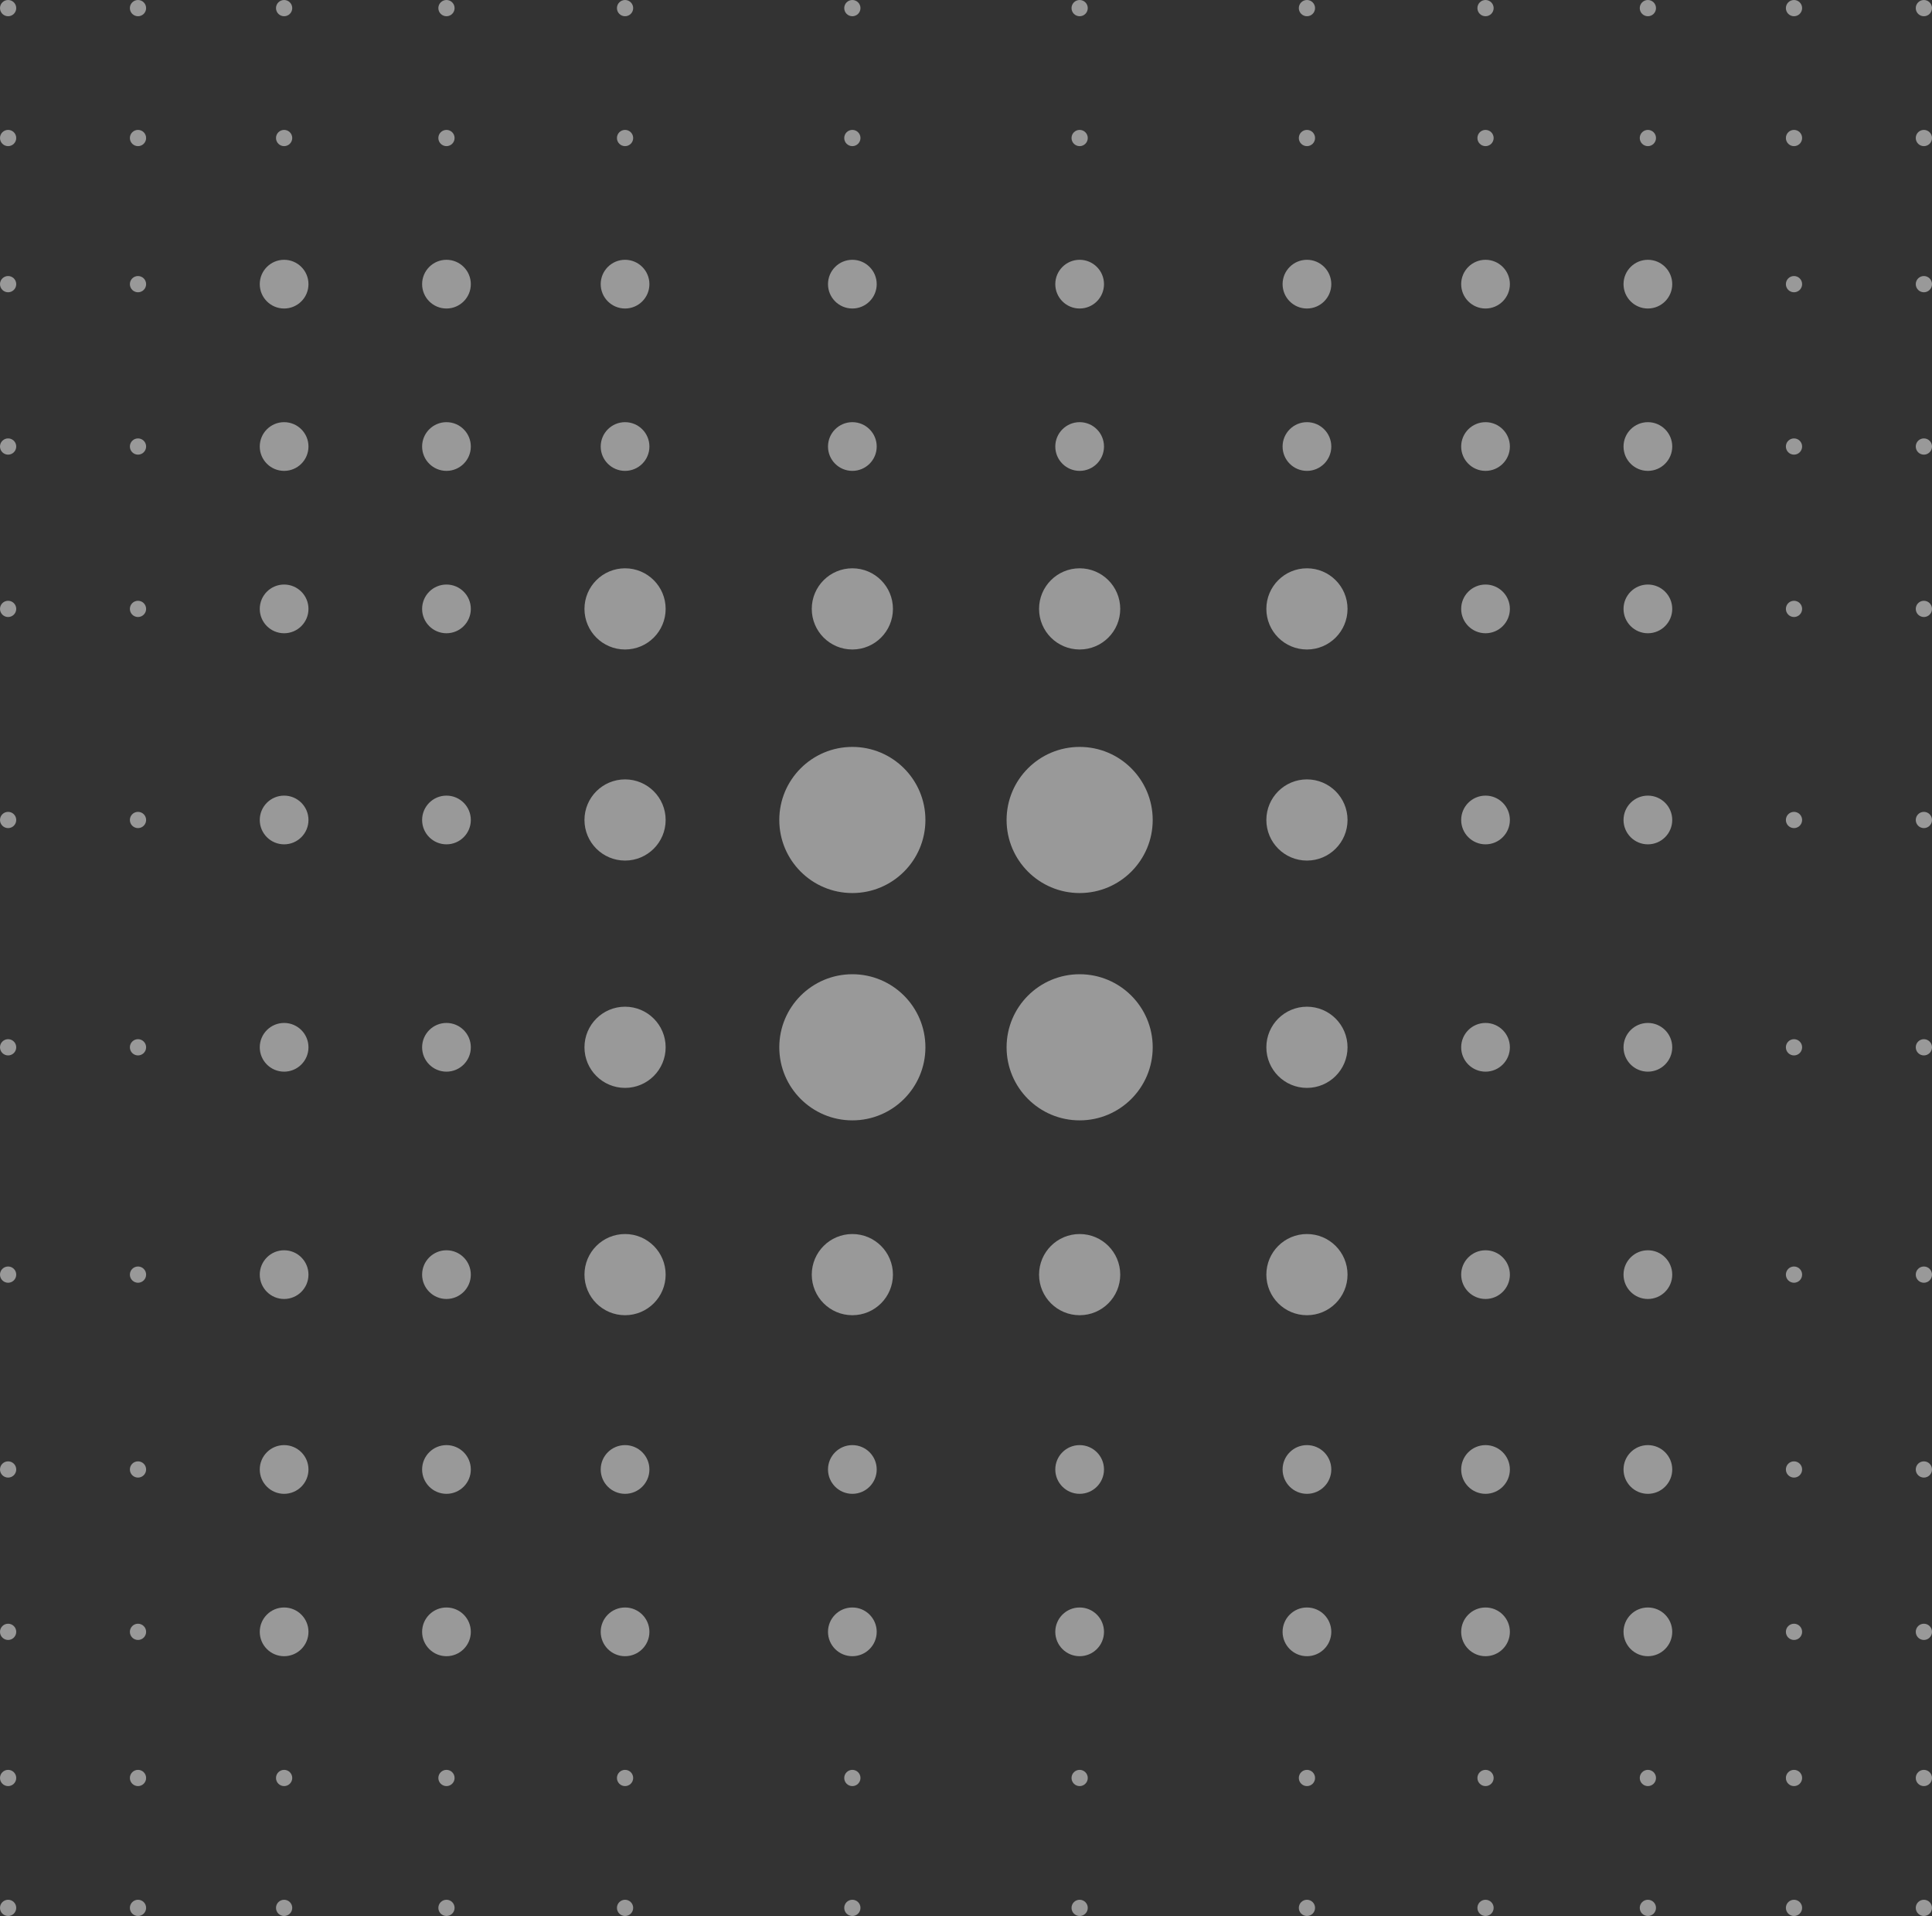 <svg width="119" height="118" viewBox="0 0 119 118" fill="none" xmlns="http://www.w3.org/2000/svg">
<rect x="0" y="0" width="119" height="118" fill="#333333" stroke="none"/>
<path fill-rule="evenodd" clip-rule="evenodd" d="M0.5 0C0.224 0 0 0.224 0 0.5C0 0.776 0.224 1 0.5 1C0.776 1 1 0.776 1 0.5C1 0.224 0.776 0 0.5 0ZM17.5 0C17.224 0 17 0.224 17 0.5C17 0.776 17.224 1 17.5 1C17.776 1 18 0.776 18 0.5C18 0.224 17.776 0 17.5 0ZM38 0.5C38 0.224 38.224 0 38.5 0C38.776 0 39 0.224 39 0.5C39 0.776 38.776 1 38.5 1C38.224 1 38 0.776 38 0.5ZM66.5 0C66.224 0 66 0.224 66 0.5C66 0.776 66.224 1 66.5 1C66.776 1 67 0.776 67 0.5C67 0.224 66.776 0 66.5 0ZM8 0.5C8 0.224 8.224 0 8.5 0C8.776 0 9 0.224 9 0.5C9 0.776 8.776 1 8.5 1C8.224 1 8 0.776 8 0.5ZM27.5 0C27.224 0 27 0.224 27 0.5C27 0.776 27.224 1 27.5 1C27.776 1 28 0.776 28 0.5C28 0.224 27.776 0 27.5 0ZM52 0.5C52 0.224 52.224 0 52.5 0C52.776 0 53 0.224 53 0.5C53 0.776 52.776 1 52.5 1C52.224 1 52 0.776 52 0.5ZM80.5 0C80.224 0 80 0.224 80 0.5C80 0.776 80.224 1 80.5 1C80.776 1 81 0.776 81 0.5C81 0.224 80.776 0 80.5 0ZM91 0.5C91 0.224 91.224 0 91.5 0C91.776 0 92 0.224 92 0.5C92 0.776 91.776 1 91.5 1C91.224 1 91 0.776 91 0.5ZM101.5 0C101.224 0 101 0.224 101 0.5C101 0.776 101.224 1 101.5 1C101.776 1 102 0.776 102 0.5C102 0.224 101.776 0 101.5 0ZM110 0.5C110 0.224 110.224 0 110.5 0C110.776 0 111 0.224 111 0.5C111 0.776 110.776 1 110.5 1C110.224 1 110 0.776 110 0.5ZM118.5 0C118.224 0 118 0.224 118 0.5C118 0.776 118.224 1 118.5 1C118.776 1 119 0.776 119 0.5C119 0.224 118.776 0 118.5 0ZM0 8.5C0 8.224 0.224 8 0.5 8C0.776 8 1 8.224 1 8.5C1 8.776 0.776 9 0.5 9C0.224 9 0 8.776 0 8.5ZM17.5 8C17.224 8 17 8.224 17 8.5C17 8.776 17.224 9 17.5 9C17.776 9 18 8.776 18 8.5C18 8.224 17.776 8 17.5 8ZM38 8.5C38 8.224 38.224 8 38.5 8C38.776 8 39 8.224 39 8.5C39 8.776 38.776 9 38.5 9C38.224 9 38 8.776 38 8.5ZM66.5 8C66.224 8 66 8.224 66 8.5C66 8.776 66.224 9 66.5 9C66.776 9 67 8.776 67 8.5C67 8.224 66.776 8 66.5 8ZM8 8.5C8 8.224 8.224 8 8.5 8C8.776 8 9 8.224 9 8.5C9 8.776 8.776 9 8.5 9C8.224 9 8 8.776 8 8.5ZM27.5 8C27.224 8 27 8.224 27 8.5C27 8.776 27.224 9 27.5 9C27.776 9 28 8.776 28 8.5C28 8.224 27.776 8 27.5 8ZM52 8.5C52 8.224 52.224 8 52.5 8C52.776 8 53 8.224 53 8.5C53 8.776 52.776 9 52.5 9C52.224 9 52 8.776 52 8.5ZM80.5 8C80.224 8 80 8.224 80 8.5C80 8.776 80.224 9 80.5 9C80.776 9 81 8.776 81 8.5C81 8.224 80.776 8 80.5 8ZM91 8.5C91 8.224 91.224 8 91.5 8C91.776 8 92 8.224 92 8.5C92 8.776 91.776 9 91.5 9C91.224 9 91 8.776 91 8.5ZM101.5 8C101.224 8 101 8.224 101 8.5C101 8.776 101.224 9 101.5 9C101.776 9 102 8.776 102 8.5C102 8.224 101.776 8 101.5 8ZM110 8.5C110 8.224 110.224 8 110.5 8C110.776 8 111 8.224 111 8.5C111 8.776 110.776 9 110.5 9C110.224 9 110 8.776 110 8.5ZM118.5 8C118.224 8 118 8.224 118 8.5C118 8.776 118.224 9 118.5 9C118.776 9 119 8.776 119 8.5C119 8.224 118.776 8 118.5 8ZM0 17.5C0 17.224 0.224 17 0.5 17C0.776 17 1 17.224 1 17.5C1 17.776 0.776 18 0.5 18C0.224 18 0 17.776 0 17.5ZM17.5 16C16.672 16 16 16.672 16 17.5C16 18.328 16.672 19 17.5 19C18.328 19 19 18.328 19 17.5C19 16.672 18.328 16 17.5 16ZM37 17.5C37 16.672 37.672 16 38.5 16C39.328 16 40 16.672 40 17.5C40 18.328 39.328 19 38.5 19C37.672 19 37 18.328 37 17.5ZM66.5 16C65.672 16 65 16.672 65 17.5C65 18.328 65.672 19 66.5 19C67.328 19 68 18.328 68 17.5C68 16.672 67.328 16 66.5 16ZM8 17.5C8 17.224 8.224 17 8.5 17C8.776 17 9 17.224 9 17.5C9 17.776 8.776 18 8.5 18C8.224 18 8 17.776 8 17.5ZM27.5 16C26.672 16 26 16.672 26 17.5C26 18.328 26.672 19 27.5 19C28.328 19 29 18.328 29 17.5C29 16.672 28.328 16 27.5 16ZM51 17.5C51 16.672 51.672 16 52.5 16C53.328 16 54 16.672 54 17.5C54 18.328 53.328 19 52.5 19C51.672 19 51 18.328 51 17.5ZM80.5 16C79.672 16 79 16.672 79 17.5C79 18.328 79.672 19 80.5 19C81.328 19 82 18.328 82 17.5C82 16.672 81.328 16 80.5 16ZM90 17.5C90 16.672 90.672 16 91.5 16C92.328 16 93 16.672 93 17.5C93 18.328 92.328 19 91.5 19C90.672 19 90 18.328 90 17.5ZM101.5 16C100.672 16 100 16.672 100 17.5C100 18.328 100.672 19 101.5 19C102.328 19 103 18.328 103 17.5C103 16.672 102.328 16 101.5 16ZM110 17.5C110 17.224 110.224 17 110.5 17C110.776 17 111 17.224 111 17.5C111 17.776 110.776 18 110.5 18C110.224 18 110 17.776 110 17.5ZM118.5 17C118.224 17 118 17.224 118 17.5C118 17.776 118.224 18 118.5 18C118.776 18 119 17.776 119 17.5C119 17.224 118.776 17 118.5 17ZM0 27.5C0 27.224 0.224 27 0.5 27C0.776 27 1 27.224 1 27.5C1 27.776 0.776 28 0.5 28C0.224 28 0 27.776 0 27.5ZM17.5 26C16.672 26 16 26.672 16 27.5C16 28.328 16.672 29 17.5 29C18.328 29 19 28.328 19 27.5C19 26.672 18.328 26 17.5 26ZM37 27.5C37 26.672 37.672 26 38.5 26C39.328 26 40 26.672 40 27.5C40 28.328 39.328 29 38.5 29C37.672 29 37 28.328 37 27.5ZM66.5 26C65.672 26 65 26.672 65 27.5C65 28.328 65.672 29 66.5 29C67.328 29 68 28.328 68 27.5C68 26.672 67.328 26 66.5 26ZM8 27.5C8 27.224 8.224 27 8.5 27C8.776 27 9 27.224 9 27.5C9 27.776 8.776 28 8.5 28C8.224 28 8 27.776 8 27.5ZM27.5 26C26.672 26 26 26.672 26 27.5C26 28.328 26.672 29 27.5 29C28.328 29 29 28.328 29 27.5C29 26.672 28.328 26 27.5 26ZM51 27.5C51 26.672 51.672 26 52.5 26C53.328 26 54 26.672 54 27.5C54 28.328 53.328 29 52.5 29C51.672 29 51 28.328 51 27.5ZM80.5 26C79.672 26 79 26.672 79 27.5C79 28.328 79.672 29 80.5 29C81.328 29 82 28.328 82 27.5C82 26.672 81.328 26 80.5 26ZM90 27.5C90 26.672 90.672 26 91.5 26C92.328 26 93 26.672 93 27.5C93 28.328 92.328 29 91.5 29C90.672 29 90 28.328 90 27.5ZM101.5 26C100.672 26 100 26.672 100 27.5C100 28.328 100.672 29 101.5 29C102.328 29 103 28.328 103 27.5C103 26.672 102.328 26 101.5 26ZM110 27.5C110 27.224 110.224 27 110.5 27C110.776 27 111 27.224 111 27.5C111 27.776 110.776 28 110.5 28C110.224 28 110 27.776 110 27.5ZM118.5 27C118.224 27 118 27.224 118 27.5C118 27.776 118.224 28 118.5 28C118.776 28 119 27.776 119 27.5C119 27.224 118.776 27 118.5 27ZM0 37.5C0 37.224 0.224 37 0.5 37C0.776 37 1 37.224 1 37.5C1 37.776 0.776 38 0.5 38C0.224 38 0 37.776 0 37.5ZM17.5 36C16.672 36 16 36.672 16 37.5C16 38.328 16.672 39 17.5 39C18.328 39 19 38.328 19 37.5C19 36.672 18.328 36 17.5 36ZM36 37.5C36 36.119 37.119 35 38.5 35C39.881 35 41 36.119 41 37.5C41 38.881 39.881 40 38.5 40C37.119 40 36 38.881 36 37.5ZM66.5 35C65.119 35 64 36.119 64 37.5C64 38.881 65.119 40 66.5 40C67.881 40 69 38.881 69 37.5C69 36.119 67.881 35 66.5 35ZM8 37.5C8 37.224 8.224 37 8.5 37C8.776 37 9 37.224 9 37.5C9 37.776 8.776 38 8.5 38C8.224 38 8 37.776 8 37.5ZM27.5 36C26.672 36 26 36.672 26 37.5C26 38.328 26.672 39 27.5 39C28.328 39 29 38.328 29 37.5C29 36.672 28.328 36 27.5 36ZM50 37.5C50 36.119 51.119 35 52.5 35C53.881 35 55 36.119 55 37.5C55 38.881 53.881 40 52.5 40C51.119 40 50 38.881 50 37.5ZM80.5 35C79.119 35 78 36.119 78 37.5C78 38.881 79.119 40 80.5 40C81.881 40 83 38.881 83 37.5C83 36.119 81.881 35 80.5 35ZM90 37.5C90 36.672 90.672 36 91.5 36C92.328 36 93 36.672 93 37.5C93 38.328 92.328 39 91.5 39C90.672 39 90 38.328 90 37.5ZM101.5 36C100.672 36 100 36.672 100 37.5C100 38.328 100.672 39 101.5 39C102.328 39 103 38.328 103 37.5C103 36.672 102.328 36 101.5 36ZM110 37.5C110 37.224 110.224 37 110.5 37C110.776 37 111 37.224 111 37.5C111 37.776 110.776 38 110.5 38C110.224 38 110 37.776 110 37.5ZM118.5 37C118.224 37 118 37.224 118 37.5C118 37.776 118.224 38 118.5 38C118.776 38 119 37.776 119 37.5C119 37.224 118.776 37 118.5 37ZM0 50.5C0 50.224 0.224 50 0.5 50C0.776 50 1 50.224 1 50.5C1 50.776 0.776 51 0.5 51C0.224 51 0 50.776 0 50.5ZM17.5 49C16.672 49 16 49.672 16 50.5C16 51.328 16.672 52 17.5 52C18.328 52 19 51.328 19 50.5C19 49.672 18.328 49 17.5 49ZM36 50.5C36 49.119 37.119 48 38.5 48C39.881 48 41 49.119 41 50.5C41 51.881 39.881 53 38.5 53C37.119 53 36 51.881 36 50.5ZM66.5 46C64.015 46 62 48.015 62 50.5C62 52.985 64.015 55 66.5 55C68.985 55 71 52.985 71 50.5C71 48.015 68.985 46 66.5 46ZM8 50.5C8 50.224 8.224 50 8.5 50C8.776 50 9 50.224 9 50.5C9 50.776 8.776 51 8.5 51C8.224 51 8 50.776 8 50.5ZM27.5 49C26.672 49 26 49.672 26 50.5C26 51.328 26.672 52 27.5 52C28.328 52 29 51.328 29 50.5C29 49.672 28.328 49 27.5 49ZM48 50.5C48 48.015 50.015 46 52.5 46C54.985 46 57 48.015 57 50.5C57 52.985 54.985 55 52.5 55C50.015 55 48 52.985 48 50.5ZM80.5 48C79.119 48 78 49.119 78 50.5C78 51.881 79.119 53 80.5 53C81.881 53 83 51.881 83 50.5C83 49.119 81.881 48 80.5 48ZM90 50.5C90 49.672 90.672 49 91.5 49C92.328 49 93 49.672 93 50.5C93 51.328 92.328 52 91.5 52C90.672 52 90 51.328 90 50.5ZM101.5 49C100.672 49 100 49.672 100 50.5C100 51.328 100.672 52 101.5 52C102.328 52 103 51.328 103 50.5C103 49.672 102.328 49 101.5 49ZM110 50.5C110 50.224 110.224 50 110.5 50C110.776 50 111 50.224 111 50.5C111 50.776 110.776 51 110.5 51C110.224 51 110 50.776 110 50.5ZM118.5 50C118.224 50 118 50.224 118 50.5C118 50.776 118.224 51 118.5 51C118.776 51 119 50.776 119 50.5C119 50.224 118.776 50 118.5 50ZM0 64.5C0 64.224 0.224 64 0.5 64C0.776 64 1 64.224 1 64.5C1 64.776 0.776 65 0.5 65C0.224 65 0 64.776 0 64.5ZM17.5 63C16.672 63 16 63.672 16 64.5C16 65.328 16.672 66 17.5 66C18.328 66 19 65.328 19 64.5C19 63.672 18.328 63 17.5 63ZM36 64.5C36 63.119 37.119 62 38.5 62C39.881 62 41 63.119 41 64.5C41 65.881 39.881 67 38.5 67C37.119 67 36 65.881 36 64.5ZM66.5 60C64.015 60 62 62.015 62 64.5C62 66.985 64.015 69 66.5 69C68.985 69 71 66.985 71 64.5C71 62.015 68.985 60 66.5 60ZM8 64.5C8 64.224 8.224 64 8.5 64C8.776 64 9 64.224 9 64.5C9 64.776 8.776 65 8.5 65C8.224 65 8 64.776 8 64.5ZM27.5 63C26.672 63 26 63.672 26 64.5C26 65.328 26.672 66 27.5 66C28.328 66 29 65.328 29 64.5C29 63.672 28.328 63 27.5 63ZM48 64.5C48 62.015 50.015 60 52.5 60C54.985 60 57 62.015 57 64.5C57 66.985 54.985 69 52.5 69C50.015 69 48 66.985 48 64.5ZM80.5 62C79.119 62 78 63.119 78 64.5C78 65.881 79.119 67 80.5 67C81.881 67 83 65.881 83 64.5C83 63.119 81.881 62 80.5 62ZM90 64.5C90 63.672 90.672 63 91.5 63C92.328 63 93 63.672 93 64.5C93 65.328 92.328 66 91.5 66C90.672 66 90 65.328 90 64.5ZM101.5 63C100.672 63 100 63.672 100 64.5C100 65.328 100.672 66 101.5 66C102.328 66 103 65.328 103 64.5C103 63.672 102.328 63 101.5 63ZM110 64.5C110 64.224 110.224 64 110.5 64C110.776 64 111 64.224 111 64.5C111 64.776 110.776 65 110.5 65C110.224 65 110 64.776 110 64.5ZM118.5 64C118.224 64 118 64.224 118 64.5C118 64.776 118.224 65 118.5 65C118.776 65 119 64.776 119 64.5C119 64.224 118.776 64 118.5 64ZM0 78.5C0 78.224 0.224 78 0.5 78C0.776 78 1 78.224 1 78.5C1 78.776 0.776 79 0.5 79C0.224 79 0 78.776 0 78.5ZM17.5 77C16.672 77 16 77.672 16 78.5C16 79.328 16.672 80 17.5 80C18.328 80 19 79.328 19 78.5C19 77.672 18.328 77 17.5 77ZM36 78.5C36 77.119 37.119 76 38.5 76C39.881 76 41 77.119 41 78.5C41 79.881 39.881 81 38.5 81C37.119 81 36 79.881 36 78.5ZM66.5 76C65.119 76 64 77.119 64 78.5C64 79.881 65.119 81 66.5 81C67.881 81 69 79.881 69 78.5C69 77.119 67.881 76 66.5 76ZM8 78.5C8 78.224 8.224 78 8.5 78C8.776 78 9 78.224 9 78.5C9 78.776 8.776 79 8.5 79C8.224 79 8 78.776 8 78.5ZM27.5 77C26.672 77 26 77.672 26 78.5C26 79.328 26.672 80 27.5 80C28.328 80 29 79.328 29 78.5C29 77.672 28.328 77 27.5 77ZM50 78.5C50 77.119 51.119 76 52.5 76C53.881 76 55 77.119 55 78.5C55 79.881 53.881 81 52.5 81C51.119 81 50 79.881 50 78.5ZM80.5 76C79.119 76 78 77.119 78 78.5C78 79.881 79.119 81 80.5 81C81.881 81 83 79.881 83 78.5C83 77.119 81.881 76 80.5 76ZM90 78.5C90 77.672 90.672 77 91.5 77C92.328 77 93 77.672 93 78.5C93 79.328 92.328 80 91.5 80C90.672 80 90 79.328 90 78.5ZM101.5 77C100.672 77 100 77.672 100 78.5C100 79.328 100.672 80 101.5 80C102.328 80 103 79.328 103 78.5C103 77.672 102.328 77 101.5 77ZM110 78.5C110 78.224 110.224 78 110.5 78C110.776 78 111 78.224 111 78.5C111 78.776 110.776 79 110.5 79C110.224 79 110 78.776 110 78.5ZM118.5 78C118.224 78 118 78.224 118 78.5C118 78.776 118.224 79 118.5 79C118.776 79 119 78.776 119 78.5C119 78.224 118.776 78 118.5 78ZM0 90.5C0 90.224 0.224 90 0.5 90C0.776 90 1 90.224 1 90.5C1 90.776 0.776 91 0.5 91C0.224 91 0 90.776 0 90.5ZM17.5 89C16.672 89 16 89.672 16 90.5C16 91.328 16.672 92 17.5 92C18.328 92 19 91.328 19 90.5C19 89.672 18.328 89 17.5 89ZM37 90.5C37 89.672 37.672 89 38.5 89C39.328 89 40 89.672 40 90.5C40 91.328 39.328 92 38.5 92C37.672 92 37 91.328 37 90.5ZM66.5 89C65.672 89 65 89.672 65 90.5C65 91.328 65.672 92 66.5 92C67.328 92 68 91.328 68 90.5C68 89.672 67.328 89 66.5 89ZM8 90.5C8 90.224 8.224 90 8.5 90C8.776 90 9 90.224 9 90.5C9 90.776 8.776 91 8.5 91C8.224 91 8 90.776 8 90.5ZM27.5 89C26.672 89 26 89.672 26 90.5C26 91.328 26.672 92 27.5 92C28.328 92 29 91.328 29 90.5C29 89.672 28.328 89 27.5 89ZM51 90.5C51 89.672 51.672 89 52.5 89C53.328 89 54 89.672 54 90.5C54 91.328 53.328 92 52.5 92C51.672 92 51 91.328 51 90.5ZM80.5 89C79.672 89 79 89.672 79 90.5C79 91.328 79.672 92 80.5 92C81.328 92 82 91.328 82 90.5C82 89.672 81.328 89 80.5 89ZM90 90.5C90 89.672 90.672 89 91.5 89C92.328 89 93 89.672 93 90.5C93 91.328 92.328 92 91.5 92C90.672 92 90 91.328 90 90.5ZM101.5 89C100.672 89 100 89.672 100 90.5C100 91.328 100.672 92 101.5 92C102.328 92 103 91.328 103 90.5C103 89.672 102.328 89 101.5 89ZM110 90.5C110 90.224 110.224 90 110.5 90C110.776 90 111 90.224 111 90.5C111 90.776 110.776 91 110.5 91C110.224 91 110 90.776 110 90.5ZM118.5 90C118.224 90 118 90.224 118 90.5C118 90.776 118.224 91 118.5 91C118.776 91 119 90.776 119 90.5C119 90.224 118.776 90 118.5 90ZM0 100.5C0 100.224 0.224 100 0.5 100C0.776 100 1 100.224 1 100.5C1 100.776 0.776 101 0.5 101C0.224 101 0 100.776 0 100.5ZM17.5 99C16.672 99 16 99.672 16 100.5C16 101.328 16.672 102 17.5 102C18.328 102 19 101.328 19 100.5C19 99.672 18.328 99 17.5 99ZM37 100.5C37 99.672 37.672 99 38.5 99C39.328 99 40 99.672 40 100.5C40 101.328 39.328 102 38.5 102C37.672 102 37 101.328 37 100.5ZM66.5 99C65.672 99 65 99.672 65 100.5C65 101.328 65.672 102 66.5 102C67.328 102 68 101.328 68 100.5C68 99.672 67.328 99 66.5 99ZM8 100.5C8 100.224 8.224 100 8.5 100C8.776 100 9 100.224 9 100.5C9 100.776 8.776 101 8.5 101C8.224 101 8 100.776 8 100.5ZM27.5 99C26.672 99 26 99.672 26 100.5C26 101.328 26.672 102 27.5 102C28.328 102 29 101.328 29 100.5C29 99.672 28.328 99 27.5 99ZM51 100.5C51 99.672 51.672 99 52.5 99C53.328 99 54 99.672 54 100.5C54 101.328 53.328 102 52.5 102C51.672 102 51 101.328 51 100.5ZM80.5 99C79.672 99 79 99.672 79 100.5C79 101.328 79.672 102 80.5 102C81.328 102 82 101.328 82 100.5C82 99.672 81.328 99 80.5 99ZM90 100.5C90 99.672 90.672 99 91.5 99C92.328 99 93 99.672 93 100.5C93 101.328 92.328 102 91.5 102C90.672 102 90 101.328 90 100.5ZM101.5 99C100.672 99 100 99.672 100 100.5C100 101.328 100.672 102 101.5 102C102.328 102 103 101.328 103 100.5C103 99.672 102.328 99 101.5 99ZM110 100.5C110 100.224 110.224 100 110.5 100C110.776 100 111 100.224 111 100.5C111 100.776 110.776 101 110.5 101C110.224 101 110 100.776 110 100.5ZM118.5 100C118.224 100 118 100.224 118 100.5C118 100.776 118.224 101 118.5 101C118.776 101 119 100.776 119 100.5C119 100.224 118.776 100 118.5 100ZM0 109.5C0 109.224 0.224 109 0.5 109C0.776 109 1 109.224 1 109.5C1 109.776 0.776 110 0.5 110C0.224 110 0 109.776 0 109.5ZM17.5 109C17.224 109 17 109.224 17 109.5C17 109.776 17.224 110 17.5 110C17.776 110 18 109.776 18 109.5C18 109.224 17.776 109 17.5 109ZM38 109.5C38 109.224 38.224 109 38.5 109C38.776 109 39 109.224 39 109.5C39 109.776 38.776 110 38.5 110C38.224 110 38 109.776 38 109.5ZM66.5 109C66.224 109 66 109.224 66 109.5C66 109.776 66.224 110 66.5 110C66.776 110 67 109.776 67 109.5C67 109.224 66.776 109 66.5 109ZM8 109.5C8 109.224 8.224 109 8.5 109C8.776 109 9 109.224 9 109.5C9 109.776 8.776 110 8.5 110C8.224 110 8 109.776 8 109.5ZM27.5 109C27.224 109 27 109.224 27 109.5C27 109.776 27.224 110 27.5 110C27.776 110 28 109.776 28 109.5C28 109.224 27.776 109 27.5 109ZM52 109.5C52 109.224 52.224 109 52.5 109C52.776 109 53 109.224 53 109.5C53 109.776 52.776 110 52.5 110C52.224 110 52 109.776 52 109.5ZM80.5 109C80.224 109 80 109.224 80 109.5C80 109.776 80.224 110 80.5 110C80.776 110 81 109.776 81 109.5C81 109.224 80.776 109 80.5 109ZM91 109.5C91 109.224 91.224 109 91.5 109C91.776 109 92 109.224 92 109.5C92 109.776 91.776 110 91.5 110C91.224 110 91 109.776 91 109.5ZM101.5 109C101.224 109 101 109.224 101 109.5C101 109.776 101.224 110 101.5 110C101.776 110 102 109.776 102 109.5C102 109.224 101.776 109 101.5 109ZM110 109.5C110 109.224 110.224 109 110.5 109C110.776 109 111 109.224 111 109.5C111 109.776 110.776 110 110.5 110C110.224 110 110 109.776 110 109.5ZM118.5 109C118.224 109 118 109.224 118 109.5C118 109.776 118.224 110 118.5 110C118.776 110 119 109.776 119 109.5C119 109.224 118.776 109 118.5 109ZM0 117.5C0 117.224 0.224 117 0.5 117C0.776 117 1 117.224 1 117.5C1 117.776 0.776 118 0.5 118C0.224 118 0 117.776 0 117.5ZM17.5 117C17.224 117 17 117.224 17 117.5C17 117.776 17.224 118 17.5 118C17.776 118 18 117.776 18 117.5C18 117.224 17.776 117 17.5 117ZM38 117.5C38 117.224 38.224 117 38.5 117C38.776 117 39 117.224 39 117.5C39 117.776 38.776 118 38.5 118C38.224 118 38 117.776 38 117.5ZM66.5 117C66.224 117 66 117.224 66 117.5C66 117.776 66.224 118 66.5 118C66.776 118 67 117.776 67 117.5C67 117.224 66.776 117 66.5 117ZM8 117.5C8 117.224 8.224 117 8.5 117C8.776 117 9 117.224 9 117.5C9 117.776 8.776 118 8.5 118C8.224 118 8 117.776 8 117.5ZM27.5 117C27.224 117 27 117.224 27 117.5C27 117.776 27.224 118 27.5 118C27.776 118 28 117.776 28 117.5C28 117.224 27.776 117 27.5 117ZM52 117.5C52 117.224 52.224 117 52.5 117C52.776 117 53 117.224 53 117.5C53 117.776 52.776 118 52.5 118C52.224 118 52 117.776 52 117.5ZM80.5 117C80.224 117 80 117.224 80 117.5C80 117.776 80.224 118 80.5 118C80.776 118 81 117.776 81 117.5C81 117.224 80.776 117 80.5 117ZM91 117.5C91 117.224 91.224 117 91.5 117C91.776 117 92 117.224 92 117.5C92 117.776 91.776 118 91.5 118C91.224 118 91 117.776 91 117.5ZM101.5 117C101.224 117 101 117.224 101 117.5C101 117.776 101.224 118 101.5 118C101.776 118 102 117.776 102 117.5C102 117.224 101.776 117 101.5 117ZM110 117.5C110 117.224 110.224 117 110.5 117C110.776 117 111 117.224 111 117.5C111 117.776 110.776 118 110.5 118C110.224 118 110 117.776 110 117.5ZM118.5 117C118.224 117 118 117.224 118 117.5C118 117.776 118.224 118 118.5 118C118.776 118 119 117.776 119 117.5C119 117.224 118.776 117 118.5 117Z" fill="white" fill-opacity="0.5"/>
</svg>
